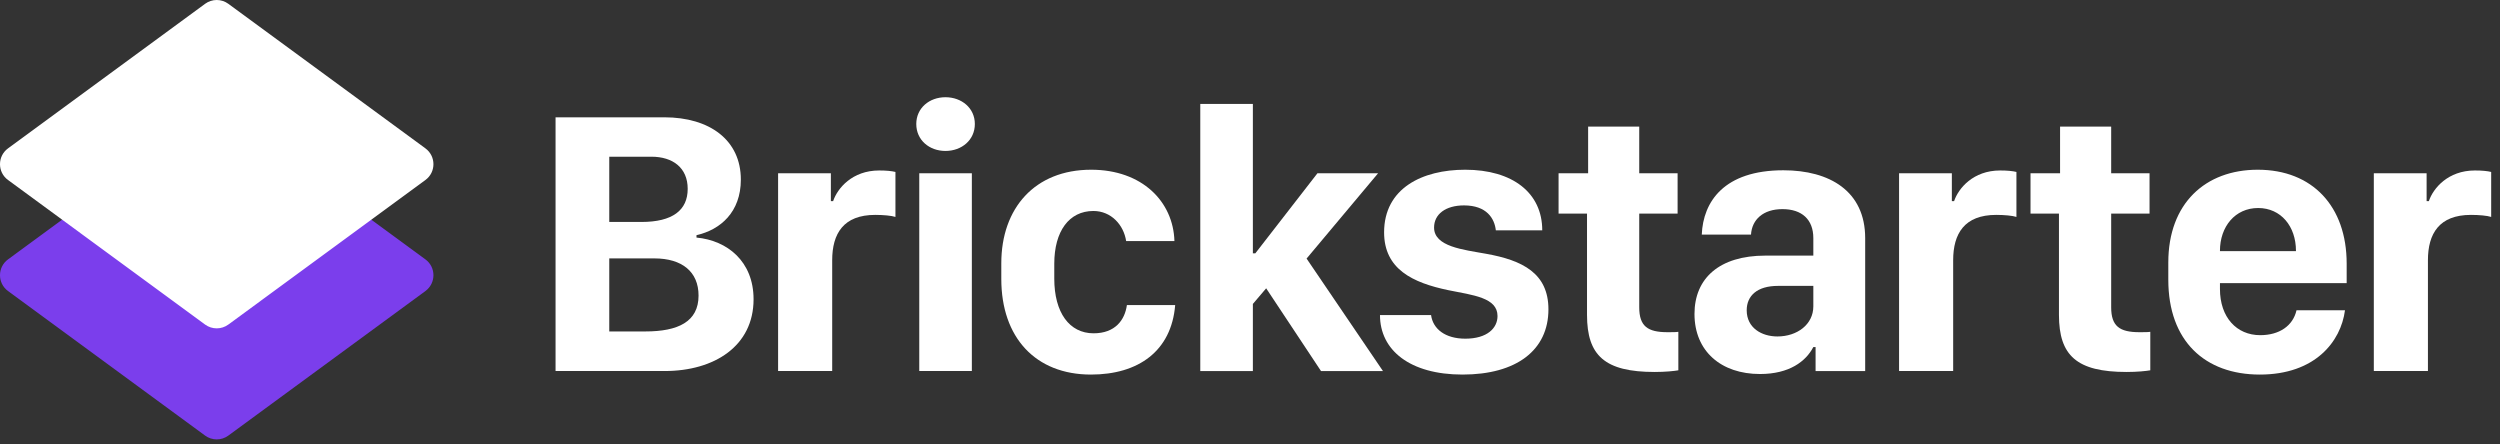 <?xml version="1.0" encoding="UTF-8"?>
<svg width="180px" height="32px" viewBox="0 0 180 32" version="1.1" xmlns="http://www.w3.org/2000/svg" xmlns:xlink="http://www.w3.org/1999/xlink">
    <rect x="0" y="0" width="180" height="32" fill="#333333" stroke="none"/>
    <!-- Generator: Sketch 44.1 (41455) - http://www.bohemiancoding.com/sketch -->
    <title>logo-brickstarter</title>
    <desc>Created with Sketch.</desc>
    <defs></defs>
    <g id="Symbols" stroke="none" stroke-width="1" fill="none" fill-rule="evenodd">
        <g id="UI-/-Menú-Superior-Base" transform="translate(-204, -16)">
            <g id="logo-brickstarter" transform="translate(204, 16)">
                <path d="M43.867,23.864 L46.468,23.864 C48.813,23.864 50.296,23.169 50.296,21.281 C50.296,19.568 49.11,18.605 47.115,18.605 L43.867,18.605 L43.867,23.864 Z M43.867,15.981 L46.185,15.981 C48.422,15.981 49.514,15.137 49.514,13.598 C49.514,12.072 48.435,11.283 46.899,11.283 L43.867,11.283 L43.867,15.981 Z M40,8.446 L47.829,8.446 C51.104,8.446 53.341,10.092 53.341,12.93 C53.341,15.272 51.872,16.543 50.147,16.932 L50.147,17.105 C52.357,17.306 54.257,18.818 54.257,21.548 C54.257,24.909 51.441,26.714 47.856,26.714 L40,26.714 L40,8.446 Z" id="Fill-1" fill="#FFFFFF"></path>
                <path d="M56.023,12.474 L59.823,12.474 L59.823,14.481 L59.985,14.481 C60.294,13.558 61.359,12.274 63.3,12.274 C63.825,12.274 64.203,12.314 64.472,12.38 L64.472,15.619 C64.19,15.526 63.596,15.472 63.017,15.472 C60.726,15.472 59.918,16.824 59.918,18.737 L59.918,26.714 L56.023,26.714 L56.023,12.474 Z" id="Fill-3" fill="#FFFFFF"></path>
                <path d="M66.187,26.714 L69.973,26.714 L69.973,12.474 L66.187,12.474 L66.187,26.714 Z M68.074,7 C69.233,7 70.189,7.777 70.189,8.927 C70.189,10.091 69.233,10.868 68.074,10.868 C66.915,10.868 65.972,10.091 65.972,8.927 C65.972,7.777 66.915,7 68.074,7 L68.074,7 Z" id="Fill-5" fill="#FFFFFF"></path>
                <path d="M72.094,18.952 C72.094,14.99 74.507,12.22 78.563,12.22 C82.241,12.22 84.478,14.522 84.559,17.359 L81.083,17.359 C80.907,16.194 80.004,15.191 78.724,15.191 C76.972,15.191 75.908,16.65 75.908,18.992 L75.908,20.063 C75.908,22.512 76.999,23.998 78.737,23.998 C80.287,23.998 80.988,23.048 81.137,21.964 L84.613,21.964 C84.343,25.282 81.958,26.969 78.548,26.969 C74.56,26.969 72.094,24.306 72.094,20.089 L72.094,18.952 Z" id="Fill-7" fill="#FFFFFF"></path>
                <polygon id="Fill-8" fill="#FFFFFF" points="90.207 26.715 86.42 26.715 86.42 7.482 90.207 7.482 90.207 18.242 90.382 18.242 94.856 12.475 99.222 12.475 94.074 18.617 99.573 26.715 95.112 26.715 91.164 20.758 90.207 21.883"></polygon>
                <path d="M105.49,12.22 C108.9,12.22 111.042,13.88 111.042,16.583 L107.7,16.583 C107.606,15.727 107.039,14.789 105.409,14.789 C104.089,14.789 103.253,15.419 103.253,16.382 C103.253,17.761 105.355,17.975 106.986,18.27 C109.627,18.738 111.487,19.675 111.487,22.272 C111.487,25.216 109.183,26.969 105.301,26.969 C101.514,26.969 99.359,25.216 99.359,22.686 L103.037,22.686 C103.172,23.69 104.061,24.385 105.503,24.385 C107.08,24.385 107.821,23.623 107.821,22.754 C107.821,21.428 106.069,21.254 104.277,20.892 C101.717,20.358 99.655,19.381 99.655,16.73 C99.655,13.545 102.418,12.22 105.49,12.22" id="Fill-9" fill="#FFFFFF"></path>
                <path d="M114.345,9.115 L118.025,9.115 L118.025,12.474 L120.787,12.474 L120.787,15.378 L118.025,15.378 L118.025,22.124 C118.025,23.489 118.631,23.918 120.059,23.918 C120.369,23.918 120.679,23.918 120.841,23.891 L120.841,26.662 C120.558,26.714 119.897,26.782 119.143,26.782 C115.545,26.782 114.265,25.604 114.265,22.672 L114.265,15.378 L112.217,15.378 L112.217,12.474 L114.345,12.474 L114.345,9.115 Z" id="Fill-10" fill="#FFFFFF"></path>
                <path d="M130.56,22.057 L130.56,20.584 L128.013,20.584 C126.517,20.584 125.763,21.294 125.763,22.339 C125.763,23.61 126.84,24.225 127.973,24.225 C129.402,24.225 130.56,23.355 130.56,22.057 M126.72,26.929 C123.93,26.929 122.003,25.296 122.003,22.605 C122.003,20.036 123.795,18.404 127.11,18.404 L130.56,18.404 L130.56,17.145 C130.56,15.807 129.738,15.057 128.336,15.057 C126.949,15.057 126.14,15.807 126.072,16.891 L122.528,16.891 C122.623,14.522 124.132,12.26 128.403,12.26 C131.733,12.26 134.293,13.759 134.293,17.145 L134.293,26.715 L130.722,26.715 L130.722,24.988 L130.56,24.988 C130.021,26.019 128.835,26.929 126.72,26.929" id="Fill-11" fill="#FFFFFF"></path>
                <path d="M136.733,12.474 L140.533,12.474 L140.533,14.481 L140.695,14.481 C141.005,13.558 142.069,12.274 144.01,12.274 C144.536,12.274 144.913,12.314 145.183,12.38 L145.183,15.619 C144.9,15.526 144.306,15.472 143.727,15.472 C141.436,15.472 140.628,16.824 140.628,18.737 L140.628,26.714 L136.733,26.714 L136.733,12.474 Z" id="Fill-12" fill="#FFFFFF"></path>
                <path d="M148.325,9.115 L152.005,9.115 L152.005,12.474 L154.767,12.474 L154.767,15.378 L152.005,15.378 L152.005,22.124 C152.005,23.489 152.611,23.918 154.04,23.918 C154.349,23.918 154.659,23.918 154.821,23.891 L154.821,26.662 C154.538,26.714 153.878,26.782 153.123,26.782 C149.525,26.782 148.245,25.604 148.245,22.672 L148.245,15.378 L146.197,15.378 L146.197,12.474 L148.325,12.474 L148.325,9.115 Z" id="Fill-13" fill="#FFFFFF"></path>
                <path d="M165.309,18.082 L165.309,18.056 C165.309,16.302 164.23,14.977 162.586,14.977 C160.929,14.977 159.837,16.316 159.837,18.056 L159.837,18.082 L165.309,18.082 Z M156.118,20.143 L156.118,18.898 C156.118,14.643 158.786,12.22 162.559,12.22 C166.494,12.22 168.96,14.856 168.96,18.978 L168.96,20.384 L159.837,20.384 L159.837,20.812 C159.837,22.847 161.037,24.132 162.734,24.132 C164.109,24.132 165.093,23.462 165.349,22.339 L168.839,22.339 C168.543,24.601 166.683,26.969 162.708,26.969 C158.759,26.969 156.118,24.56 156.118,20.143 L156.118,20.143 Z" id="Fill-14" fill="#FFFFFF"></path>
                <path d="M170.915,12.474 L174.716,12.474 L174.716,14.481 L174.878,14.481 C175.187,13.558 176.252,12.274 178.193,12.274 C178.718,12.274 179.096,12.314 179.365,12.38 L179.365,15.619 C179.082,15.526 178.489,15.472 177.91,15.472 C175.619,15.472 174.811,16.824 174.811,18.737 L174.811,26.714 L170.915,26.714 L170.915,12.474 Z" id="Fill-15" fill="#FFFFFF"></path>
                <path d="M30.631,20.954 L16.439,31.363 C15.942,31.728 15.266,31.728 14.768,31.363 L0.577,20.954 C-0.193,20.389 -0.193,19.241 0.577,18.676 L14.768,8.268 C15.266,7.903 15.942,7.903 16.439,8.268 L30.631,18.676 C31.4,19.241 31.4,20.389 30.631,20.954" id="Fill-1" fill="#7B3EEC"></path>
                <path d="M30.631,12.96 L16.439,23.369 C15.942,23.733 15.266,23.733 14.768,23.369 L0.577,12.96 C-0.193,12.395 -0.193,11.248 0.577,10.683 L14.768,0.273 C15.266,-0.091 15.942,-0.091 16.439,0.273 L30.631,10.683 C31.4,11.248 31.4,12.395 30.631,12.96" id="Fill-4" fill="#FFFFFF"></path>
            </g>
        </g>
    </g>
</svg>